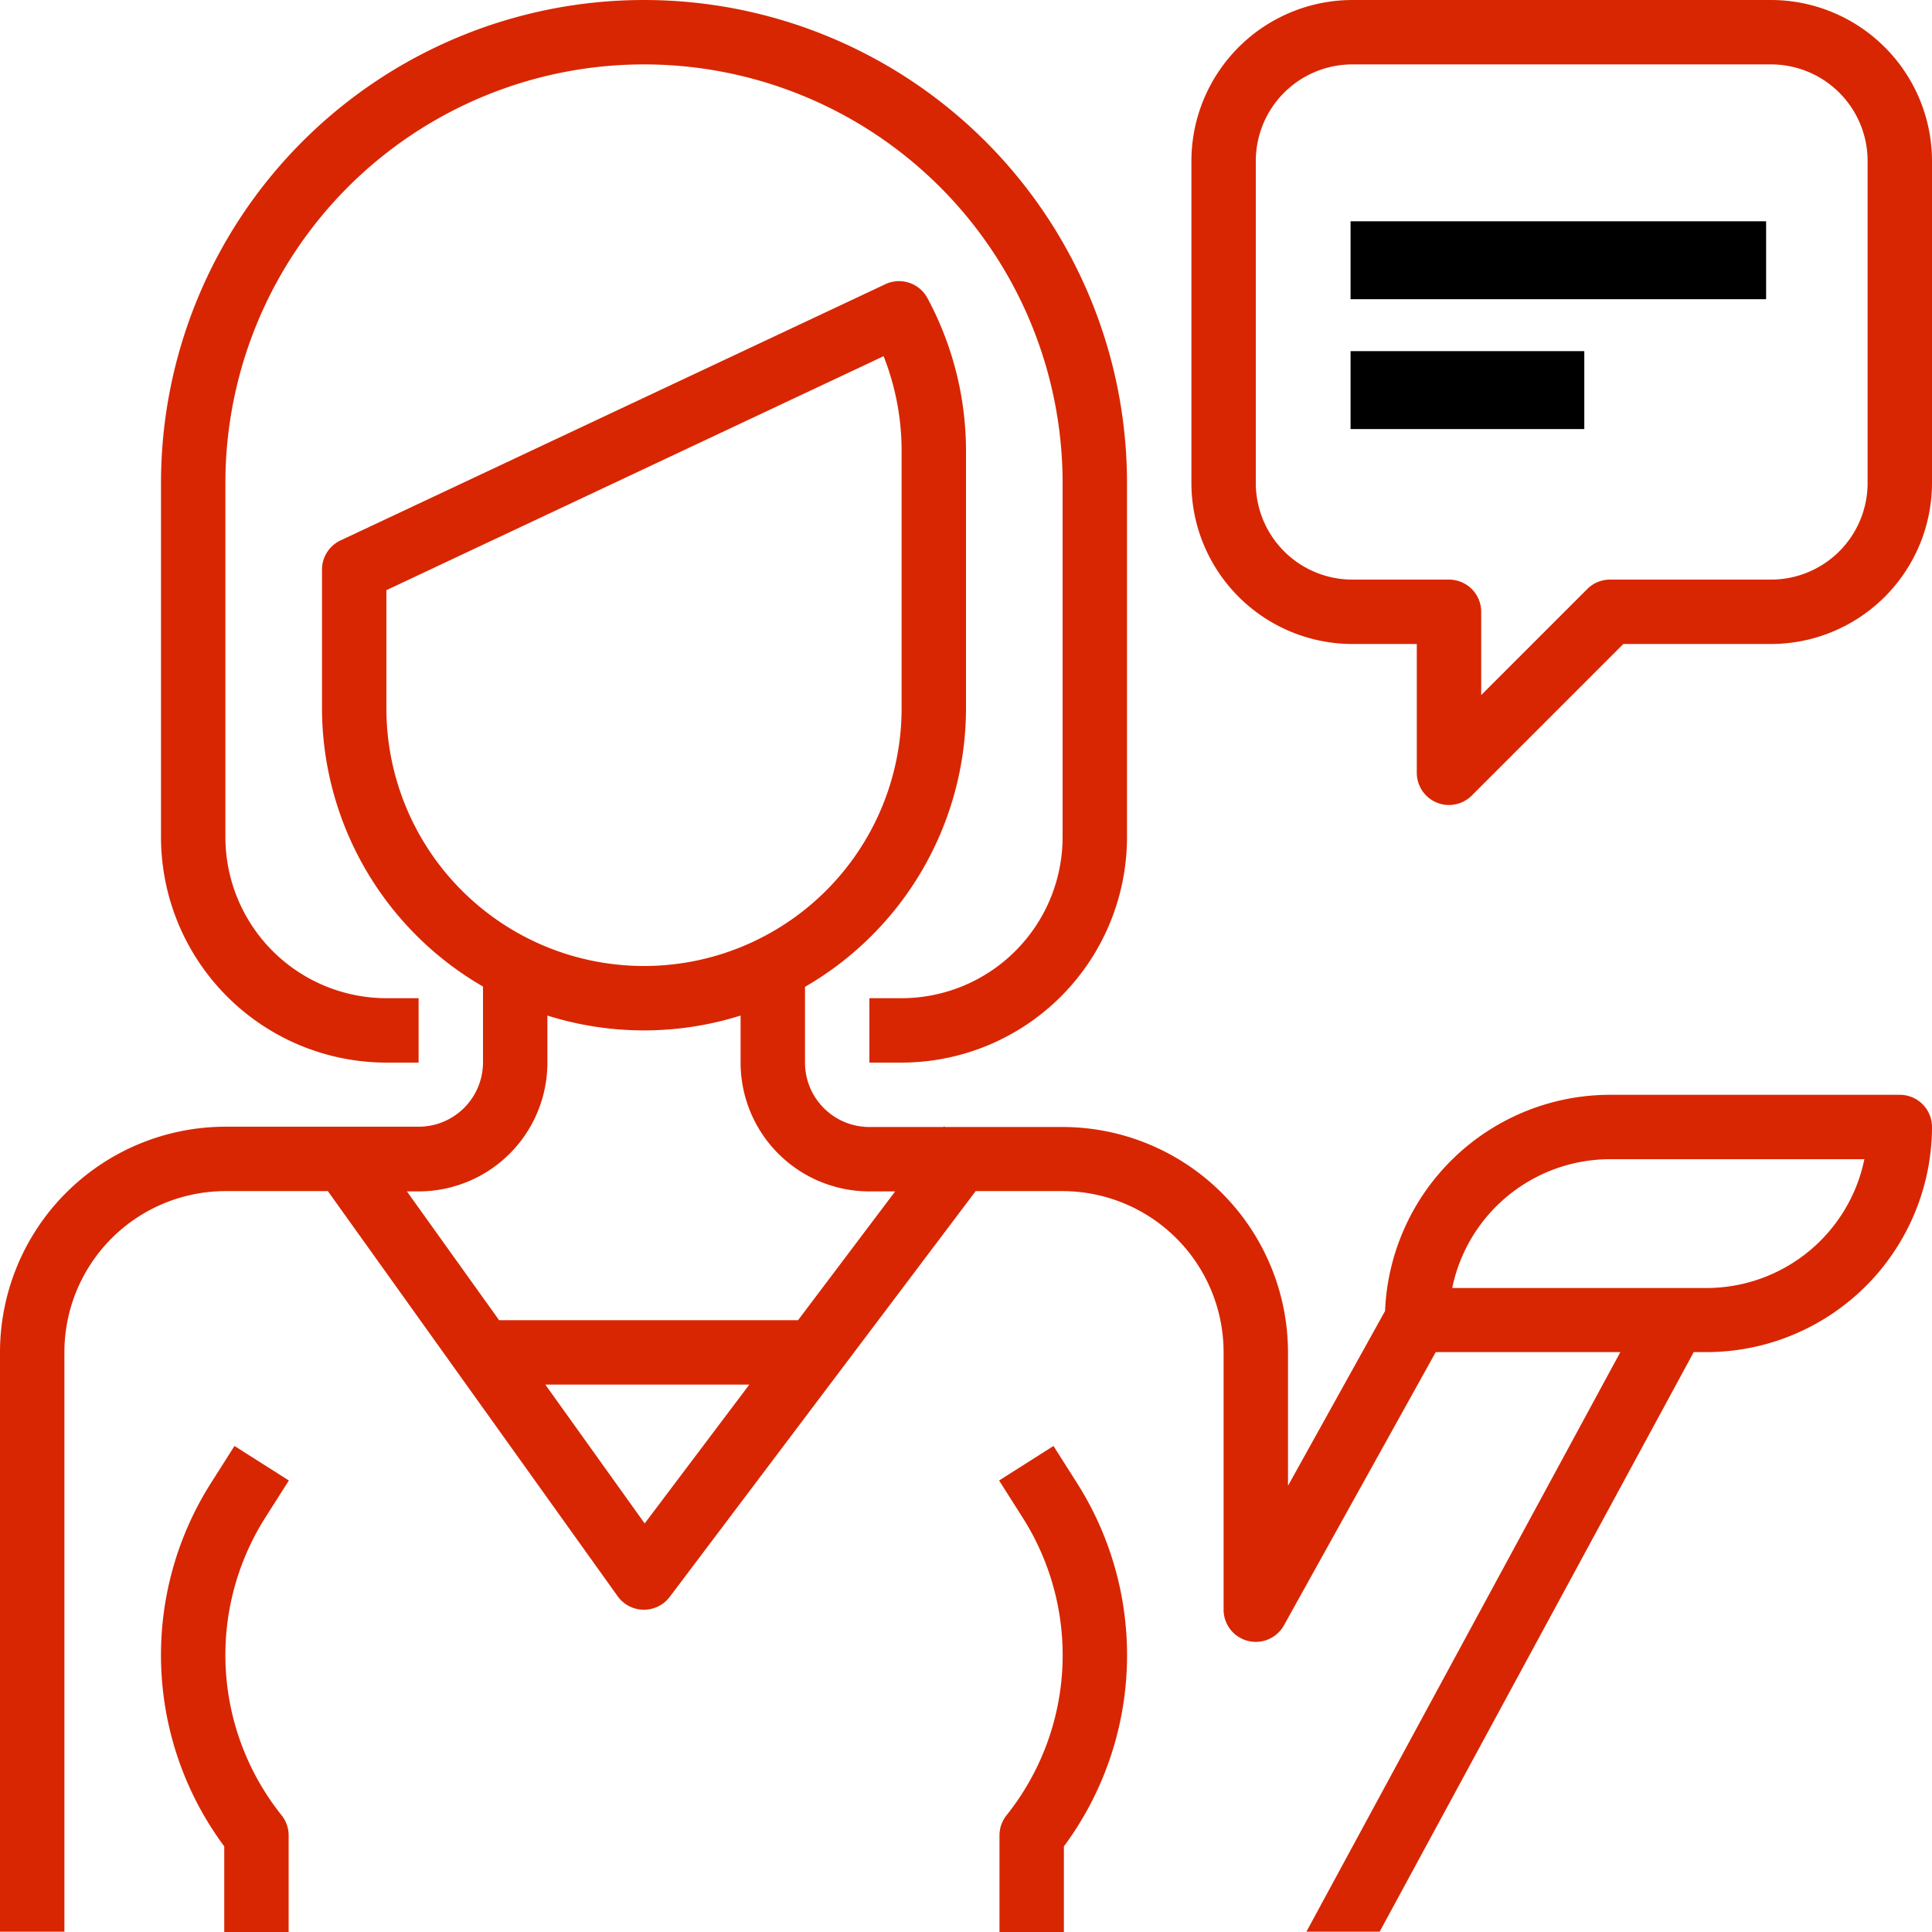 <svg id="proactive-communication-icon" xmlns="http://www.w3.org/2000/svg" width="60" height="60" viewBox="0 0 60 60">
  <g id="Group_56" data-name="Group 56" transform="translate(5)">
    <g id="Group_55" data-name="Group 55">
      <path id="Path_6" data-name="Path 6" d="M55,0A15,15,0,0,0,40,15V26a7.008,7.008,0,0,0,7,7h1V31H47a5.006,5.006,0,0,1-5-5V15a13,13,0,1,1,26,0V26a5.006,5.006,0,0,1-5,5H62v2h1a7.008,7.008,0,0,0,7-7V15A15,15,0,0,0,55,0Z" transform="translate(-40)" fill="#d82602"/>
    </g>
  </g>
  <g id="Group_58" data-name="Group 58" transform="translate(5 44.906)">
    <g id="Group_57" data-name="Group 57">
      <path id="Path_7" data-name="Path 7" d="M43.243,361.471l.731-1.151-1.689-1.072-.731,1.152a9.968,9.968,0,0,0,.413,11.283v2.659h2v-3a1,1,0,0,0-.219-.625A7.967,7.967,0,0,1,43.243,361.471Z" transform="translate(-40.003 -359.248)" fill="#d82602"/>
    </g>
  </g>
  <g id="Group_60" data-name="Group 60" transform="translate(37)">
    <g id="Group_59" data-name="Group 59">
      <path id="Path_8" data-name="Path 8" d="M314,0H301a5.006,5.006,0,0,0-5,5V15a5.006,5.006,0,0,0,5,5h2v4a1,1,0,0,0,.617.924A.987.987,0,0,0,304,25a1,1,0,0,0,.707-.293L309.414,20H314a5.006,5.006,0,0,0,5-5V5A5.006,5.006,0,0,0,314,0Zm3,15a3,3,0,0,1-3,3h-5a1,1,0,0,0-.707.293L305,21.586V19a1,1,0,0,0-1-1h-3a3,3,0,0,1-3-3V5a3,3,0,0,1,3-3h13a3,3,0,0,1,3,3Z" transform="translate(-296)" fill="#d82602"/>
    </g>
  </g>
  <g id="Group_66" data-name="Group 66" transform="translate(41.943 6.872)">
    <g id="Group_65" data-name="Group 65" transform="translate(0 0)">
      <rect id="Rectangle_665" data-name="Rectangle 665" width="12.905" height="2.42"/>
    </g>
  </g>
  <g id="Group_68" data-name="Group 68" transform="translate(41.943 10.905)">
    <g id="Group_67" data-name="Group 67" transform="translate(0 0)">
      <rect id="Rectangle_666" data-name="Rectangle 666" width="7.259" height="2.42"/>
    </g>
  </g>
  <g id="Group_70" data-name="Group 70" transform="translate(31.028 44.906)">
    <g id="Group_69" data-name="Group 69">
      <path id="Path_9" data-name="Path 9" d="M250.644,360.4l-.731-1.152-1.689,1.072.731,1.152a7.965,7.965,0,0,1-.5,9.245,1,1,0,0,0-.219.625v3h2v-2.659A9.968,9.968,0,0,0,250.644,360.4Z" transform="translate(-248.224 -359.248)" fill="#d82602"/>
    </g>
  </g>
  <g id="Group_72" data-name="Group 72" transform="translate(0 8.731)">
    <g id="Group_71" data-name="Group 71">
      <path id="Path_10" data-name="Path 10" d="M59,95.116H50a7,7,0,0,0-6.986,6.715L40,107.257v-4.141a7.008,7.008,0,0,0-7-7H29.345l-.027-.021-.018.021H27a2,2,0,0,1-2-2V91.763a10,10,0,0,0,5-8.647v-8a10.021,10.021,0,0,0-1.2-4.746,1,1,0,0,0-1.3-.43L10.574,77.9a1,1,0,0,0-.574.9v4.307a10,10,0,0,0,5,8.647v2.353a2,2,0,0,1-2,2H7a7.008,7.008,0,0,0-7,7v18H2v-18a5.006,5.006,0,0,1,5-5h3.182l9,12.582a1,1,0,0,0,.8.418H20a1,1,0,0,0,.8-.4l9.5-12.6H33a5.006,5.006,0,0,1,5,5v8a1,1,0,0,0,1.874.485l4.714-8.485h5.733l-9.75,18h2.275l9.754-18H53a7.008,7.008,0,0,0,7-7A1,1,0,0,0,59,95.116Zm-47-12V79.444l15.441-7.266A8,8,0,0,1,28,75.116v8a8,8,0,1,1-16,0Zm8.021,25.312-3.086-4.312h6.336Zm4.763-6.312H15.5l-2.863-4H13a4,4,0,0,0,4-4V92.655a9.993,9.993,0,0,0,6,0v1.461a4,4,0,0,0,4,4h.8Zm28.216-1H45.1a5.008,5.008,0,0,1,4.9-4h7.9A5.008,5.008,0,0,1,53,101.116Z" transform="translate(0 -69.847)" fill="#d82602"/>
    </g>
  </g>
</svg>
